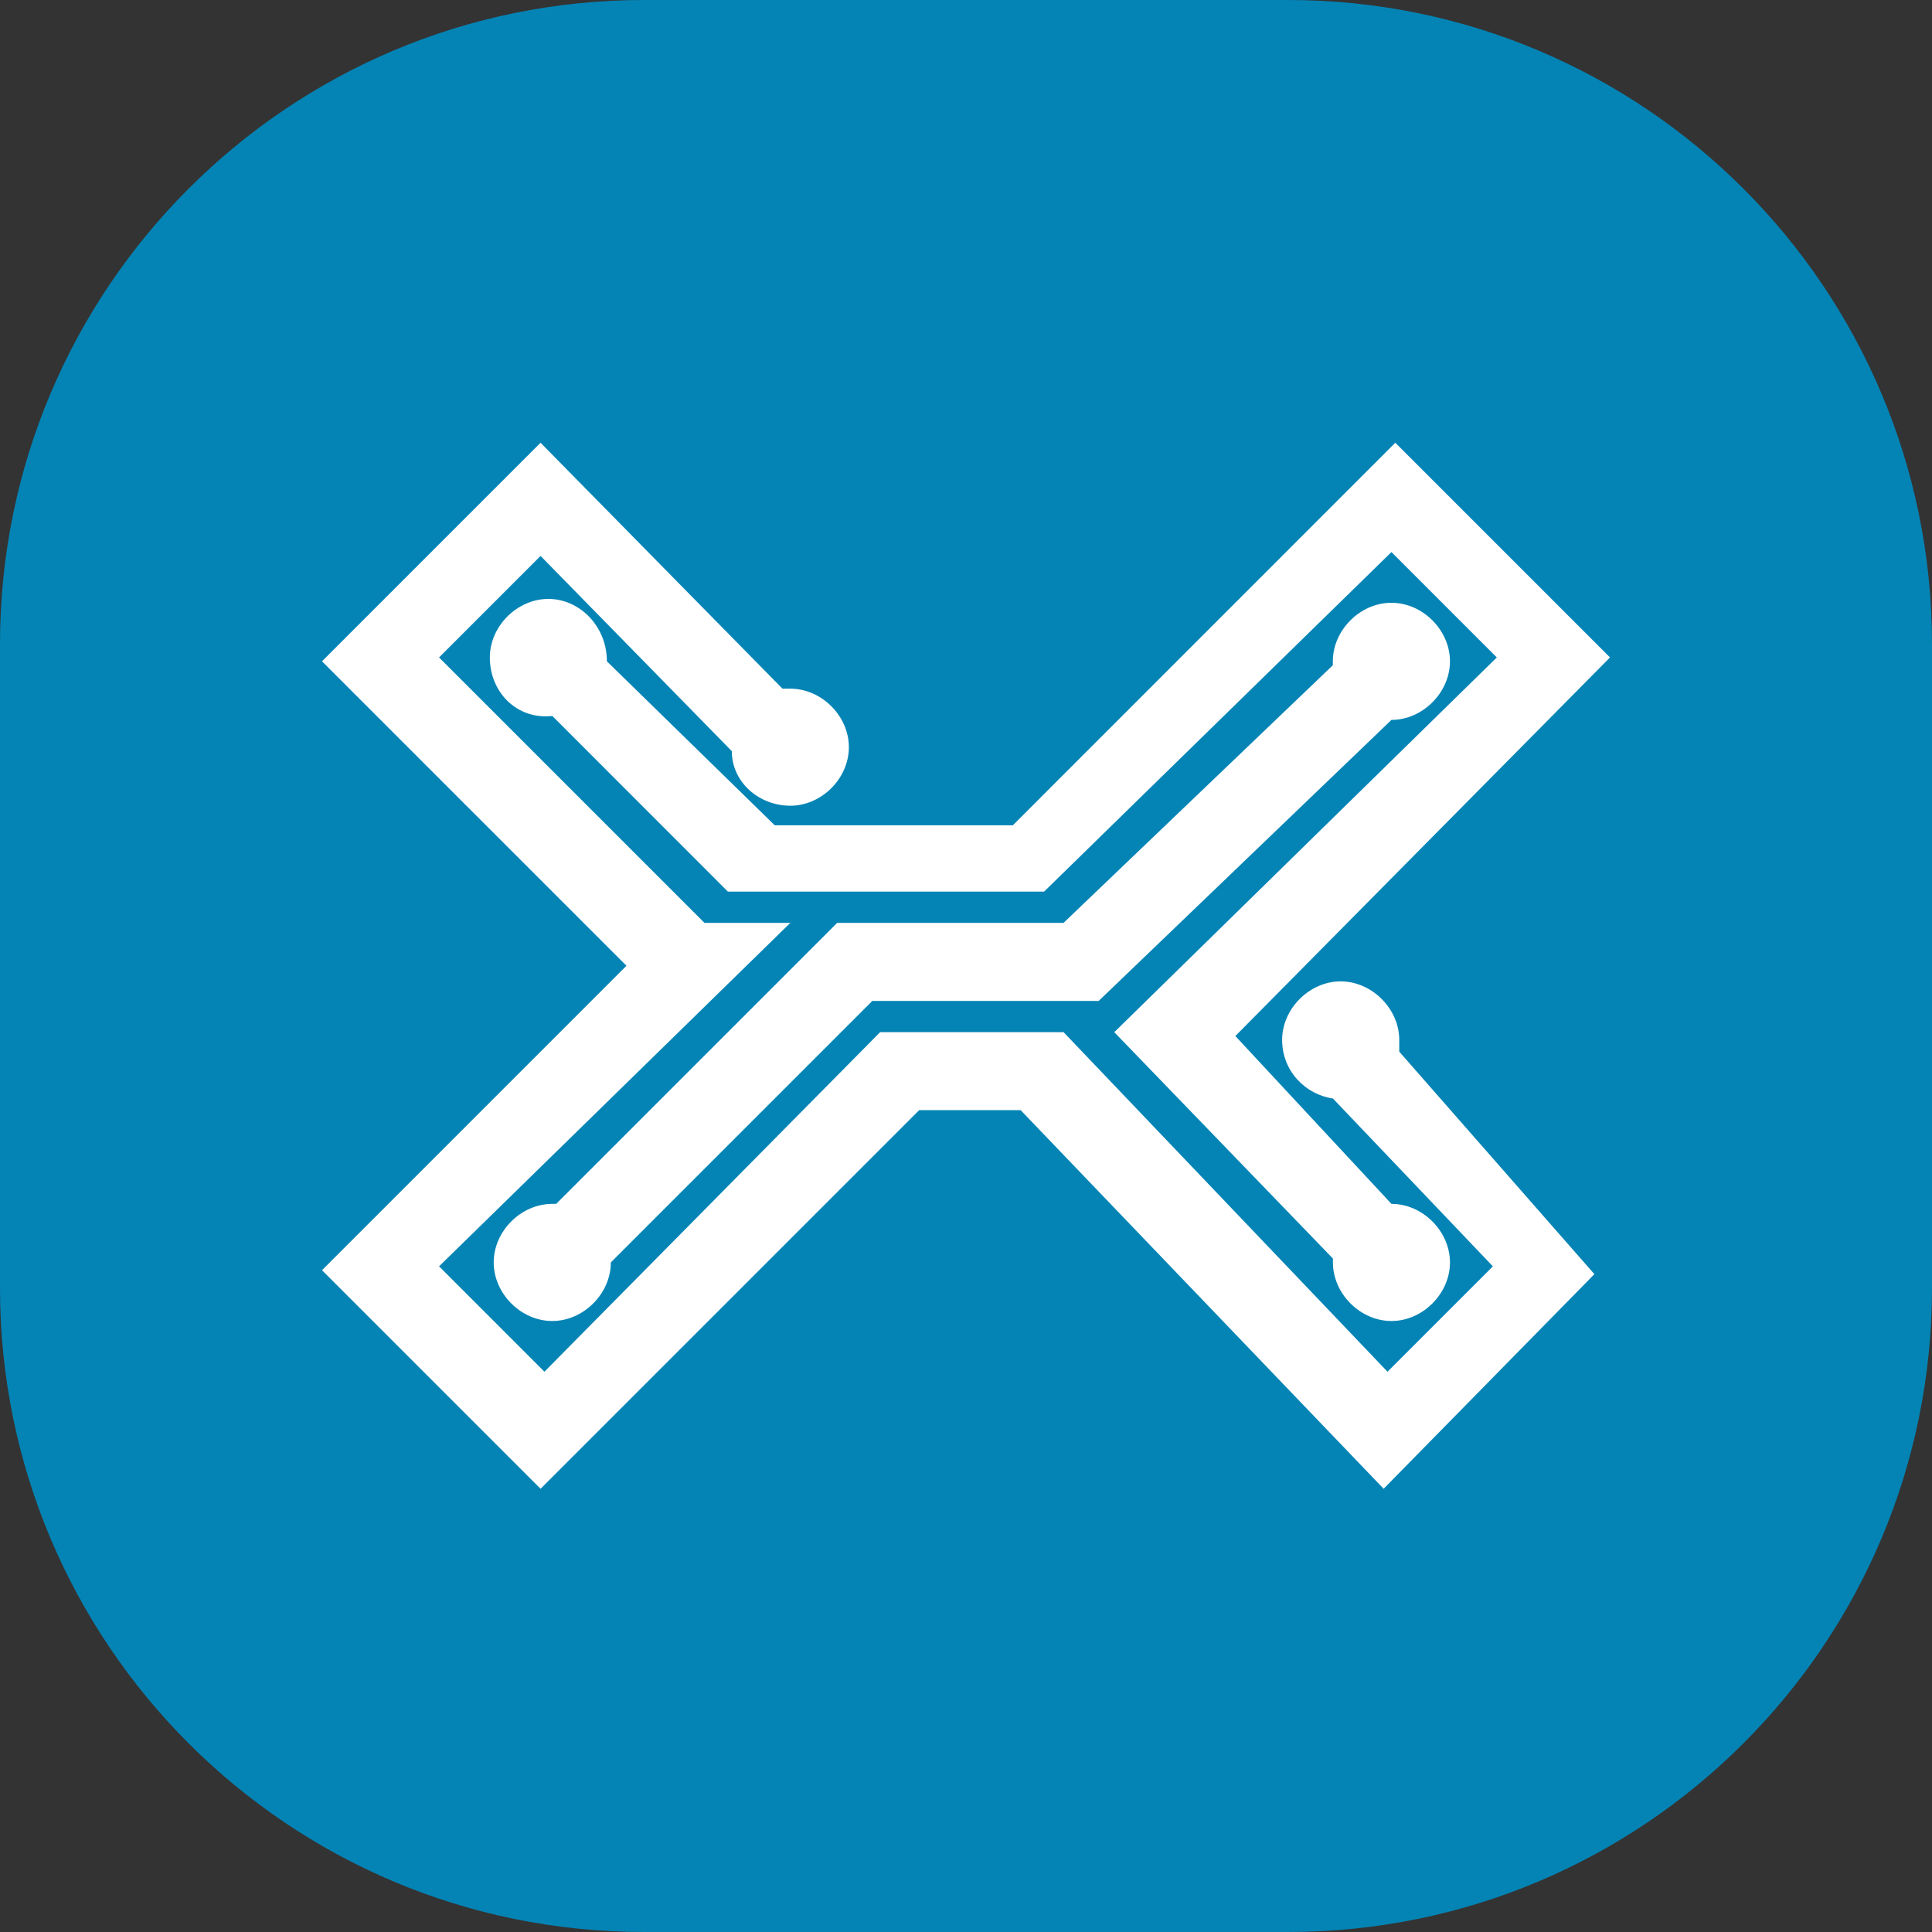<svg viewBox="0 0 24 24" fill="none" xmlns="http://www.w3.org/2000/svg">
    <rect x="0" y="0" width="24" height="24" fill="#333333" stroke="none"/>
    <path
        d="M0 8C0 3.582 3.582 0 8 0H16C20.418 0 24 3.582 24 8V16C24 20.418 20.418 24 16 24H8C3.582 24 0 20.418 0 16V8Z"
        fill="#0484B5"
    />
    <path
        d="M7.539 8.215C7.539 7.779 7.2 7.44 6.812 7.44C6.424 7.44 6.085 7.779 6.085 8.167C6.085 8.603 6.425 8.943 6.861 8.894L9.042 11.076H12.97L17.285 6.858L18.594 8.167L13.842 12.822L16.558 15.634V15.683C16.558 16.07 16.897 16.41 17.285 16.41C17.673 16.41 18.012 16.07 18.012 15.683C18.012 15.295 17.673 14.955 17.285 14.955L15.346 12.87L20 8.167L17.333 5.5L12.582 10.252H9.624L7.539 8.215Z"
        fill="white"
    />
    <path
        d="M10.4 11.464L6.909 14.955H6.86C6.472 14.955 6.133 15.294 6.133 15.682C6.133 16.07 6.472 16.41 6.86 16.41C7.248 16.41 7.588 16.07 7.588 15.682L10.836 12.434H13.648L17.285 8.943C17.672 8.943 18.012 8.603 18.012 8.215C18.012 7.827 17.672 7.488 17.285 7.488C16.897 7.488 16.557 7.827 16.557 8.215V8.264L13.212 11.464"
        fill="white"
    />
    <path
        d="M17.382 12.918C17.382 12.531 17.042 12.191 16.654 12.191C16.267 12.191 15.927 12.531 15.927 12.918C15.927 13.306 16.218 13.597 16.558 13.646L18.545 15.731L17.236 17.04L13.212 12.822H10.933L6.763 17.04L5.454 15.731L9.818 11.464H8.751L5.454 8.167L6.715 6.906L9.091 9.331C9.091 9.718 9.43 10.009 9.818 10.009C10.206 10.009 10.545 9.67 10.545 9.282C10.545 8.894 10.206 8.555 9.818 8.555H9.72L6.715 5.5L4 8.215L7.782 11.997L4 15.779L6.715 18.494L11.418 13.791H12.679L17.188 18.494L19.806 15.828L17.382 13.064V12.918Z"
        fill="white"
    />
</svg>
